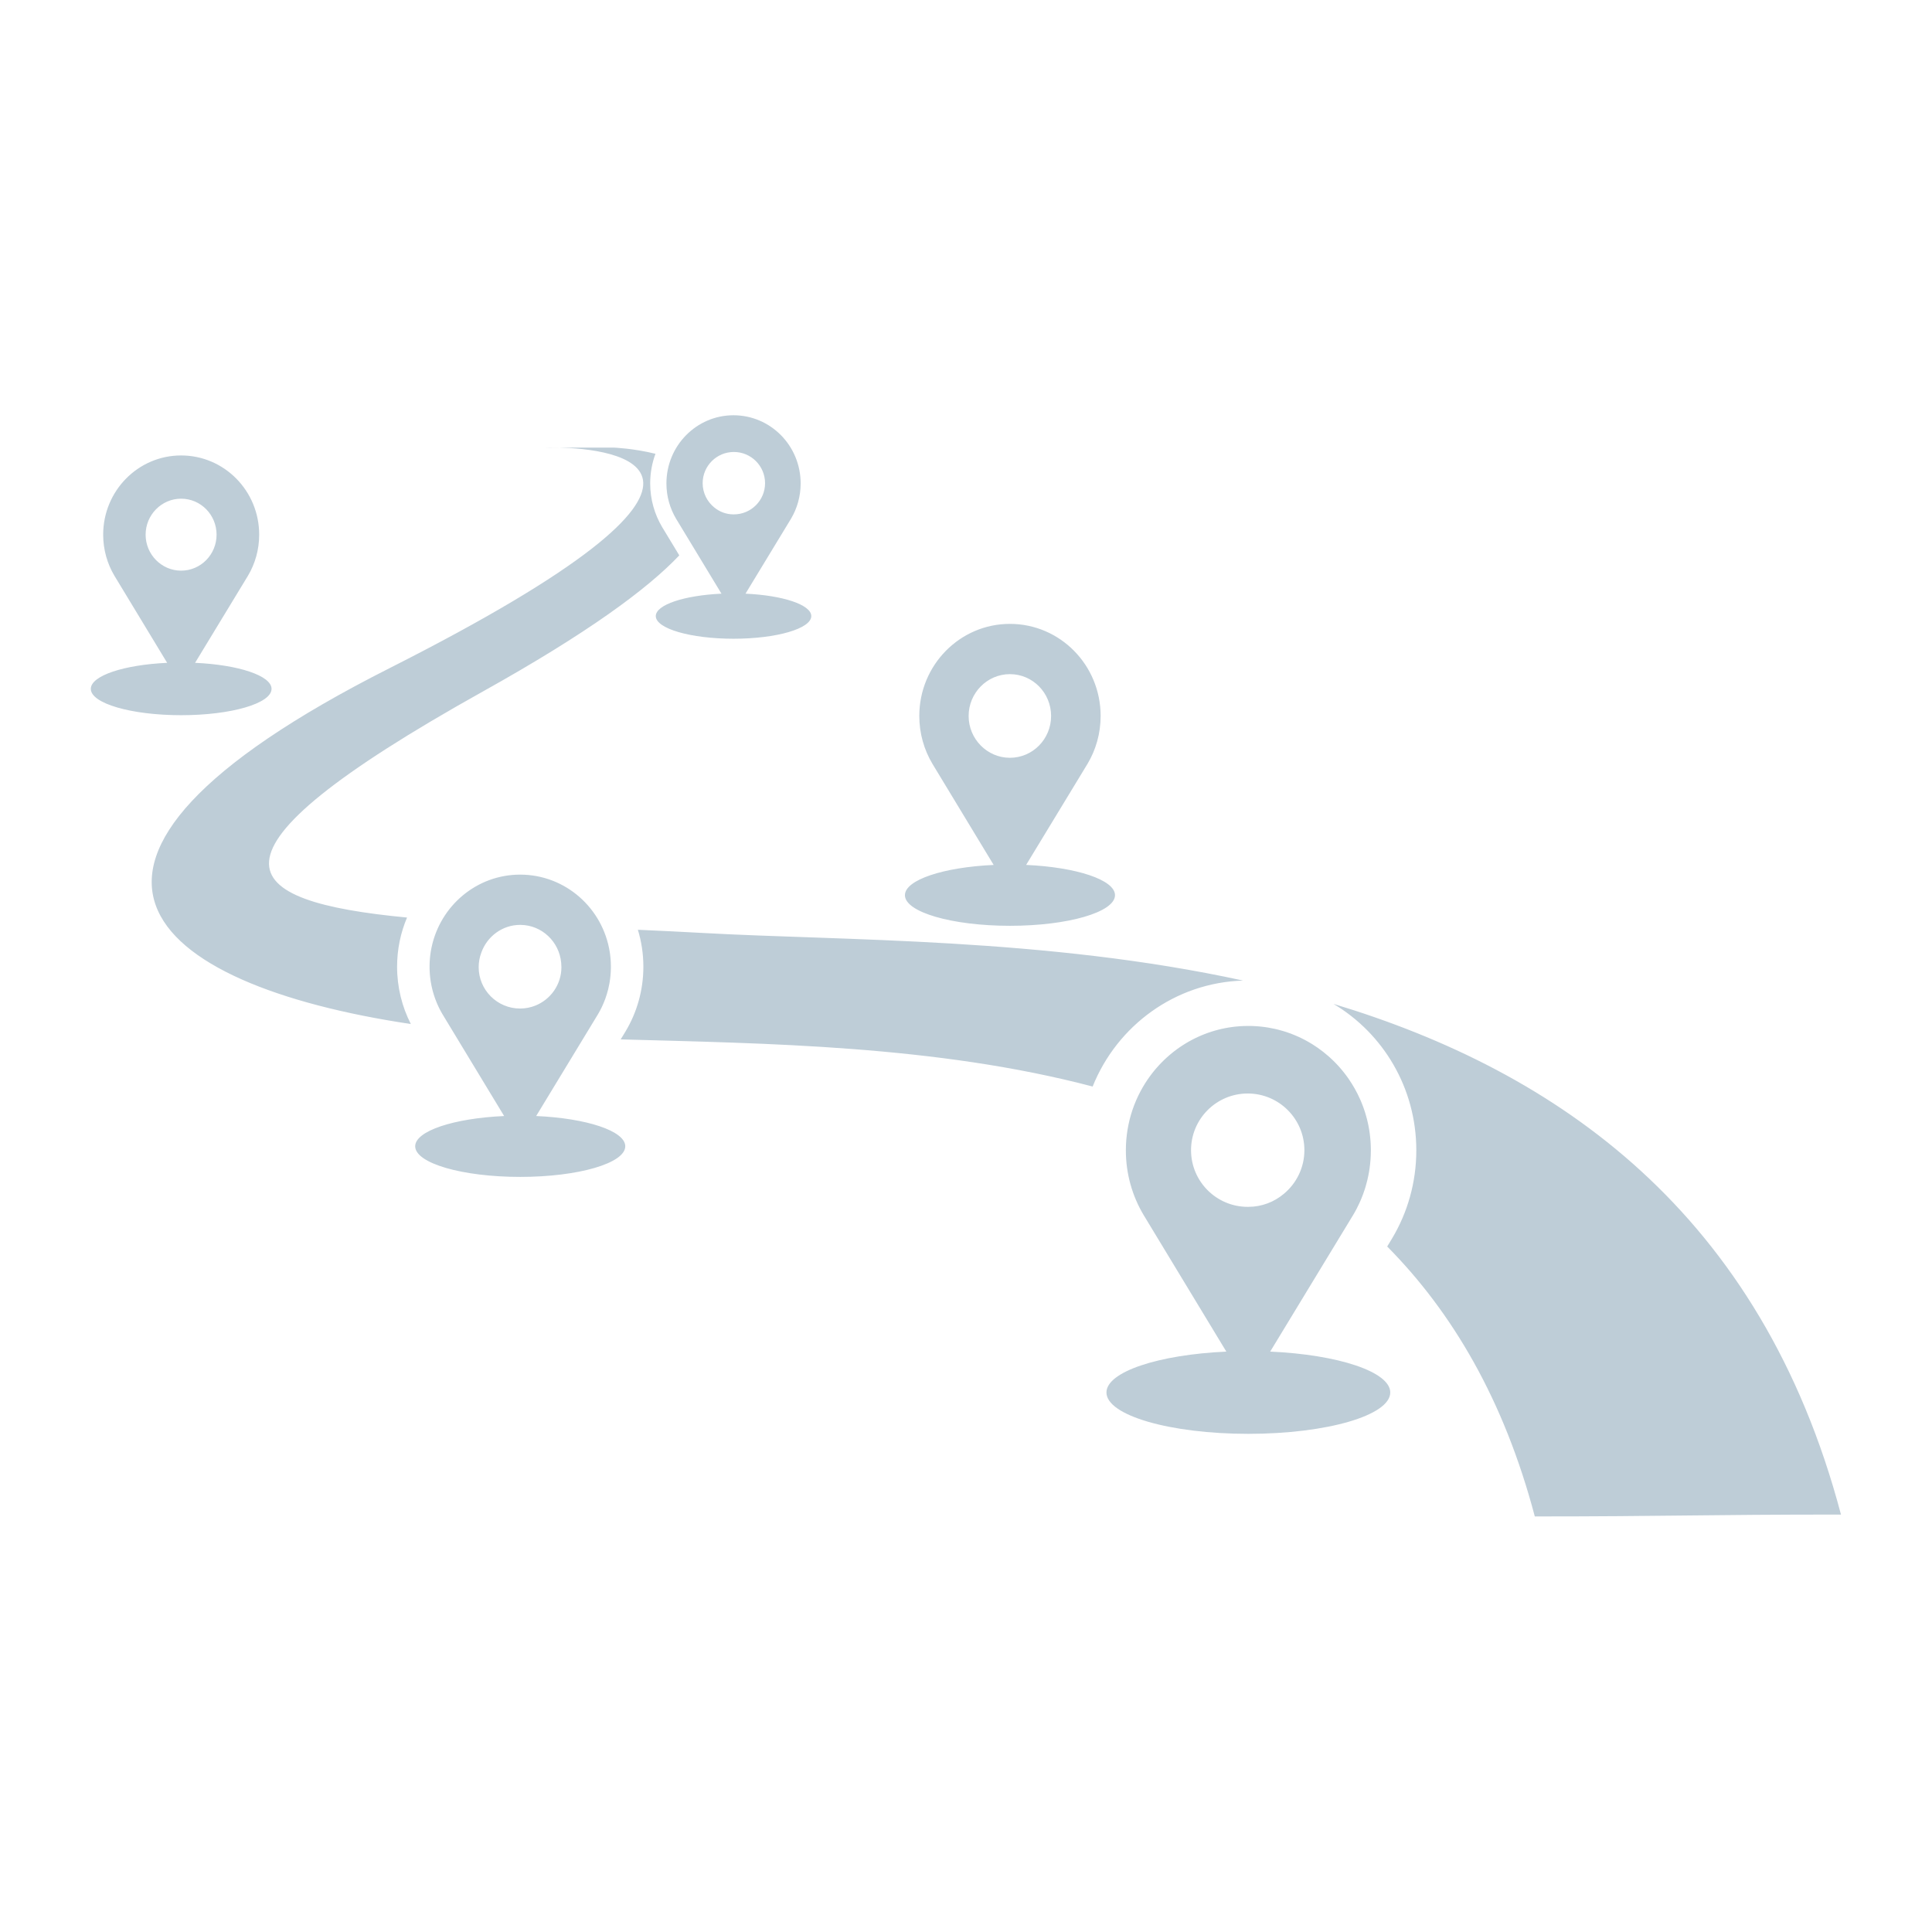 <?xml version="1.0" encoding="UTF-8" standalone="no"?>
<!DOCTYPE svg PUBLIC "-//W3C//DTD SVG 1.1//EN" "http://www.w3.org/Graphics/SVG/1.1/DTD/svg11.dtd">
<svg width="100%" height="100%" viewBox="0 0 1024 1024" version="1.1" xmlns="http://www.w3.org/2000/svg" xmlns:xlink="http://www.w3.org/1999/xlink" xml:space="preserve" xmlns:serif="http://www.serif.com/" style="fill-rule:evenodd;clip-rule:evenodd;stroke-linejoin:round;stroke-miterlimit:2;">
    <g transform="matrix(1,0,0,1,-6.25,0)">
        <g id="ArtBoard1" transform="matrix(1,0,0,1,6.25,0)">
            <rect x="0" y="0" width="1024" height="1024" style="fill:none;"/>
            <g transform="matrix(1.721,0,0,1.721,-184.497,-456.213)">
                <path d="M517.883,574.258C586.864,595.067 649.566,638.456 674.174,731.53C631.915,731.53 620.184,732.109 579.883,732.109C570.392,696.209 554.497,669.253 534.422,648.974L535.88,646.573L535.871,646.578L535.972,646.419C540.671,638.535 543.388,629.254 543.388,619.367C543.388,600.106 533.142,583.338 517.883,574.258ZM498.387,681.34C519.344,682.282 535.366,687.56 535.366,693.929C535.366,700.984 515.817,706.669 491.663,706.669C467.53,706.669 447.96,700.984 447.96,693.929C447.96,687.567 463.967,682.293 484.879,681.342L459.391,639.253C455.937,633.457 453.938,626.634 453.938,619.367C453.938,610.66 456.792,602.638 461.598,596.206L462.006,595.67L462.529,595.01L462.959,594.489L463.398,593.976L464.18,593.105L464.878,592.371L465.704,591.55L466.443,590.857L467.199,590.185L468.09,589.437L468.883,588.808L469.814,588.114L470.644,587.531L471.488,586.971L472.476,586.357L473.354,585.845L474.245,585.358L475.285,584.828L476.207,584.392L477.279,583.922L478.229,583.54L479.191,583.183L480.309,582.806L481.296,582.506L482.294,582.232L483.452,581.952L484.473,581.738L485.654,581.527L486.696,581.373L487.746,581.249L488.961,581.143L490.179,581.076L491.533,581.049L492.355,581.056L492.787,581.066C493.086,581.075 493.384,581.088 493.679,581.104C494.081,581.126 494.482,581.154 494.879,581.188L495.726,581.271L496.792,581.403L497.848,581.565C498.541,581.681 499.228,581.817 499.907,581.971C500.103,582.015 500.298,582.061 500.493,582.108C500.609,582.137 500.725,582.165 500.843,582.195C501.411,582.339 501.973,582.497 502.529,582.666L502.819,582.756C503.129,582.853 503.437,582.954 503.745,583.06C504.622,583.36 505.485,583.693 506.333,584.057L507.259,584.469L507.936,584.789L508.956,585.304L509.407,585.544L510.174,585.972C510.45,586.129 510.723,586.29 510.995,586.456C511.142,586.544 511.288,586.634 511.434,586.726C511.949,587.048 512.456,587.382 512.953,587.728L513.065,587.806C514.182,588.588 515.255,589.43 516.28,590.326L516.759,590.752C517.114,591.074 517.464,591.402 517.808,591.737L518.478,592.408L519.207,593.176C519.388,593.373 519.567,593.571 519.745,593.773C520.304,594.404 520.842,595.054 521.358,595.722L521.86,596.386L522.359,597.078C522.42,597.164 522.48,597.25 522.54,597.337C523.923,599.333 525.123,601.469 526.115,603.721L526.39,604.361L526.591,604.85C526.702,605.126 526.81,605.404 526.915,605.683C526.967,605.82 527.017,605.957 527.067,606.094L527.284,606.706C527.405,607.058 527.521,607.412 527.632,607.767L527.676,607.909C527.842,608.449 527.997,608.995 528.14,609.545C528.186,609.722 528.23,609.899 528.274,610.077L528.516,611.131C528.551,611.293 528.585,611.457 528.618,611.62L528.731,612.2C528.782,612.475 528.83,612.751 528.876,613.028L529.025,614.022C529.138,614.843 529.225,615.672 529.285,616.508L529.337,617.355L529.375,618.324C529.382,618.583 529.386,618.845 529.388,619.107L529.388,619.367C529.388,621.302 529.247,623.205 528.975,625.066C528.928,625.388 528.877,625.708 528.822,626.027C528.676,626.878 528.502,627.72 528.302,628.552C528.151,629.18 527.984,629.803 527.802,630.419L527.594,631.105C527.567,631.189 527.54,631.273 527.513,631.357C527.377,631.781 527.233,632.202 527.082,632.62C527.039,632.74 526.995,632.859 526.951,632.978C526.799,633.387 526.64,633.793 526.474,634.195L526.306,634.598C526.164,634.932 526.018,635.263 525.868,635.591C525.601,636.173 525.321,636.746 525.027,637.311L524.715,637.899C524.636,638.046 524.556,638.192 524.474,638.337C524.398,638.473 524.321,638.609 524.243,638.744L523.929,639.28L498.387,681.34ZM502.589,632.756C499.624,635.256 495.807,636.763 491.623,636.763L491.545,636.763L491.465,636.763C481.831,636.763 474.01,628.942 474.01,619.308C474.01,609.675 481.831,601.854 491.465,601.854C501.098,601.854 508.92,609.675 508.92,619.308C508.92,624.716 506.456,629.552 502.589,632.756ZM240.129,556.771C242.852,543.997 254.035,534.446 267.39,534.446C281.349,534.446 292.894,544.79 295,558.344L295.07,558.821L295.224,560.168L295.311,561.439L295.343,562.718L295.339,563.306C295.314,564.787 295.178,566.243 294.938,567.662C294.915,567.795 294.892,567.928 294.867,568.06C294.771,568.587 294.66,569.11 294.535,569.626C294.511,569.726 294.486,569.826 294.461,569.925C294.241,570.796 293.981,571.65 293.684,572.487C293.644,572.599 293.603,572.712 293.562,572.823C293.414,573.224 293.257,573.621 293.091,574.013C292.952,574.345 292.806,574.674 292.654,574.999L292.338,575.654L291.942,576.42C291.741,576.794 291.532,577.164 291.315,577.528L272.331,608.789C287.875,609.478 299.768,613.389 299.768,618.11C299.768,623.332 285.298,627.54 267.42,627.54C249.556,627.54 235.071,623.332 235.071,618.11C235.071,613.394 246.953,609.486 262.464,608.791L243.532,577.528L243.328,577.18C243.194,576.948 243.063,576.714 242.935,576.477L242.59,575.816C242.518,575.675 242.447,575.533 242.378,575.39C242.32,575.271 242.264,575.152 242.207,575.032C242.071,574.74 241.938,574.446 241.811,574.148C241.764,574.038 241.717,573.927 241.672,573.816C241.403,573.165 241.157,572.502 240.935,571.826L240.912,571.758C240.779,571.349 240.654,570.935 240.539,570.518C240.488,570.334 240.439,570.149 240.391,569.964C240.179,569.13 240.002,568.282 239.863,567.421L239.798,566.995L239.676,566.043L239.584,565.081C239.551,564.65 239.526,564.217 239.512,563.781L239.503,563.47L239.498,562.444L239.532,561.353L239.606,560.273L239.719,559.206L239.87,558.152L239.991,557.458L240.129,556.771ZM303.651,551.43C310.303,551.723 317.038,552.044 323.788,552.421C366.945,554.827 429.264,553.826 490.037,567.073C469.097,567.712 451.205,580.992 443.707,599.71C395.541,587.014 342.938,586.432 298.362,585.189L299.838,582.758L299.832,582.762L299.905,582.647C303.351,576.865 305.343,570.06 305.343,562.81C305.343,558.844 304.751,555.023 303.651,551.43ZM316.405,436.125C306.588,446.509 288.037,460.125 256.035,477.979C163.845,529.411 180.169,542.66 232.561,547.665C230.589,552.308 229.496,557.426 229.496,562.81C229.496,569.163 231.032,575.176 233.731,580.458C152.617,568.325 107.477,531.369 227.111,470.893C350.032,408.756 295.338,403.303 279.222,402.929L275.305,402.929C275.305,402.929 276.844,402.873 279.222,402.929L296.13,402.929C296.13,402.929 302.336,403.164 309.068,404.842C308.018,407.68 307.443,410.755 307.443,413.969C307.443,418.886 308.799,423.502 311.136,427.424L316.405,436.125ZM280.035,561.616C280.08,562.053 280.104,562.497 280.104,562.946C280.104,568.318 276.772,572.918 272.063,574.79C270.642,575.358 269.095,575.675 267.472,575.685L267.39,575.686L267.364,575.686C260.333,575.686 254.625,569.977 254.625,562.946C254.625,561.369 254.912,559.857 255.438,558.462C257.203,553.495 261.902,549.926 267.39,549.926L267.472,549.926C274.09,549.969 279.447,555.104 280.035,561.616ZM413.224,531.461L394.357,500.306C391.801,496.017 390.321,490.966 390.321,485.587C390.321,469.906 402.826,457.224 418.215,457.224C433.672,457.224 446.169,469.906 446.169,485.587C446.169,490.966 444.696,496.017 442.14,500.306L423.222,531.459C438.734,532.156 450.594,536.063 450.594,540.777C450.594,545.999 436.123,550.207 418.245,550.207C400.381,550.207 385.896,545.999 385.896,540.777C385.896,536.068 397.744,532.164 413.224,531.461ZM158.682,469.22L142.45,442.416C140.251,438.725 138.978,434.38 138.978,429.753C138.978,416.262 149.736,405.351 162.976,405.351C176.274,405.351 187.026,416.262 187.026,429.753C187.026,434.38 185.759,438.725 183.56,442.416L167.284,469.218C180.63,469.818 190.833,473.179 190.833,477.235C190.833,481.728 178.383,485.348 163.002,485.348C147.633,485.348 135.171,481.728 135.171,477.235C135.171,473.183 145.364,469.825 158.682,469.22ZM418.215,472.704C425.271,472.704 430.914,478.493 430.914,485.587C430.914,492.675 425.271,498.464 418.215,498.464C411.227,498.464 405.516,492.675 405.516,485.587C405.516,478.493 411.227,472.704 418.215,472.704ZM162.976,418.668C169.046,418.668 173.901,423.649 173.901,429.753C173.901,435.85 169.046,440.831 162.976,440.831C156.964,440.831 152.051,435.85 152.051,429.753C152.051,423.649 156.964,418.668 162.976,418.668ZM329.396,447.924L315.431,424.864C313.539,421.689 312.443,417.951 312.443,413.969C312.443,402.362 321.699,392.975 333.09,392.975C344.531,392.975 353.781,402.362 353.781,413.969C353.781,417.951 352.692,421.689 350.799,424.864L336.796,447.923C348.278,448.439 357.057,451.331 357.057,454.82C357.057,458.686 346.346,461.8 333.112,461.8C319.89,461.8 309.168,458.686 309.168,454.82C309.168,451.334 317.938,448.445 329.396,447.924ZM333.151,423.5L333.09,423.5C330.858,423.5 328.801,422.702 327.185,421.373C325.001,419.611 323.603,416.912 323.603,413.89C323.603,408.587 327.909,404.281 333.213,404.281C338.516,404.281 342.822,408.587 342.822,413.89C342.822,419.194 338.516,423.5 333.213,423.5L333.151,423.5Z" style="fill:rgb(190,205,215);"/>
            </g>
        </g>
    </g>
</svg>
